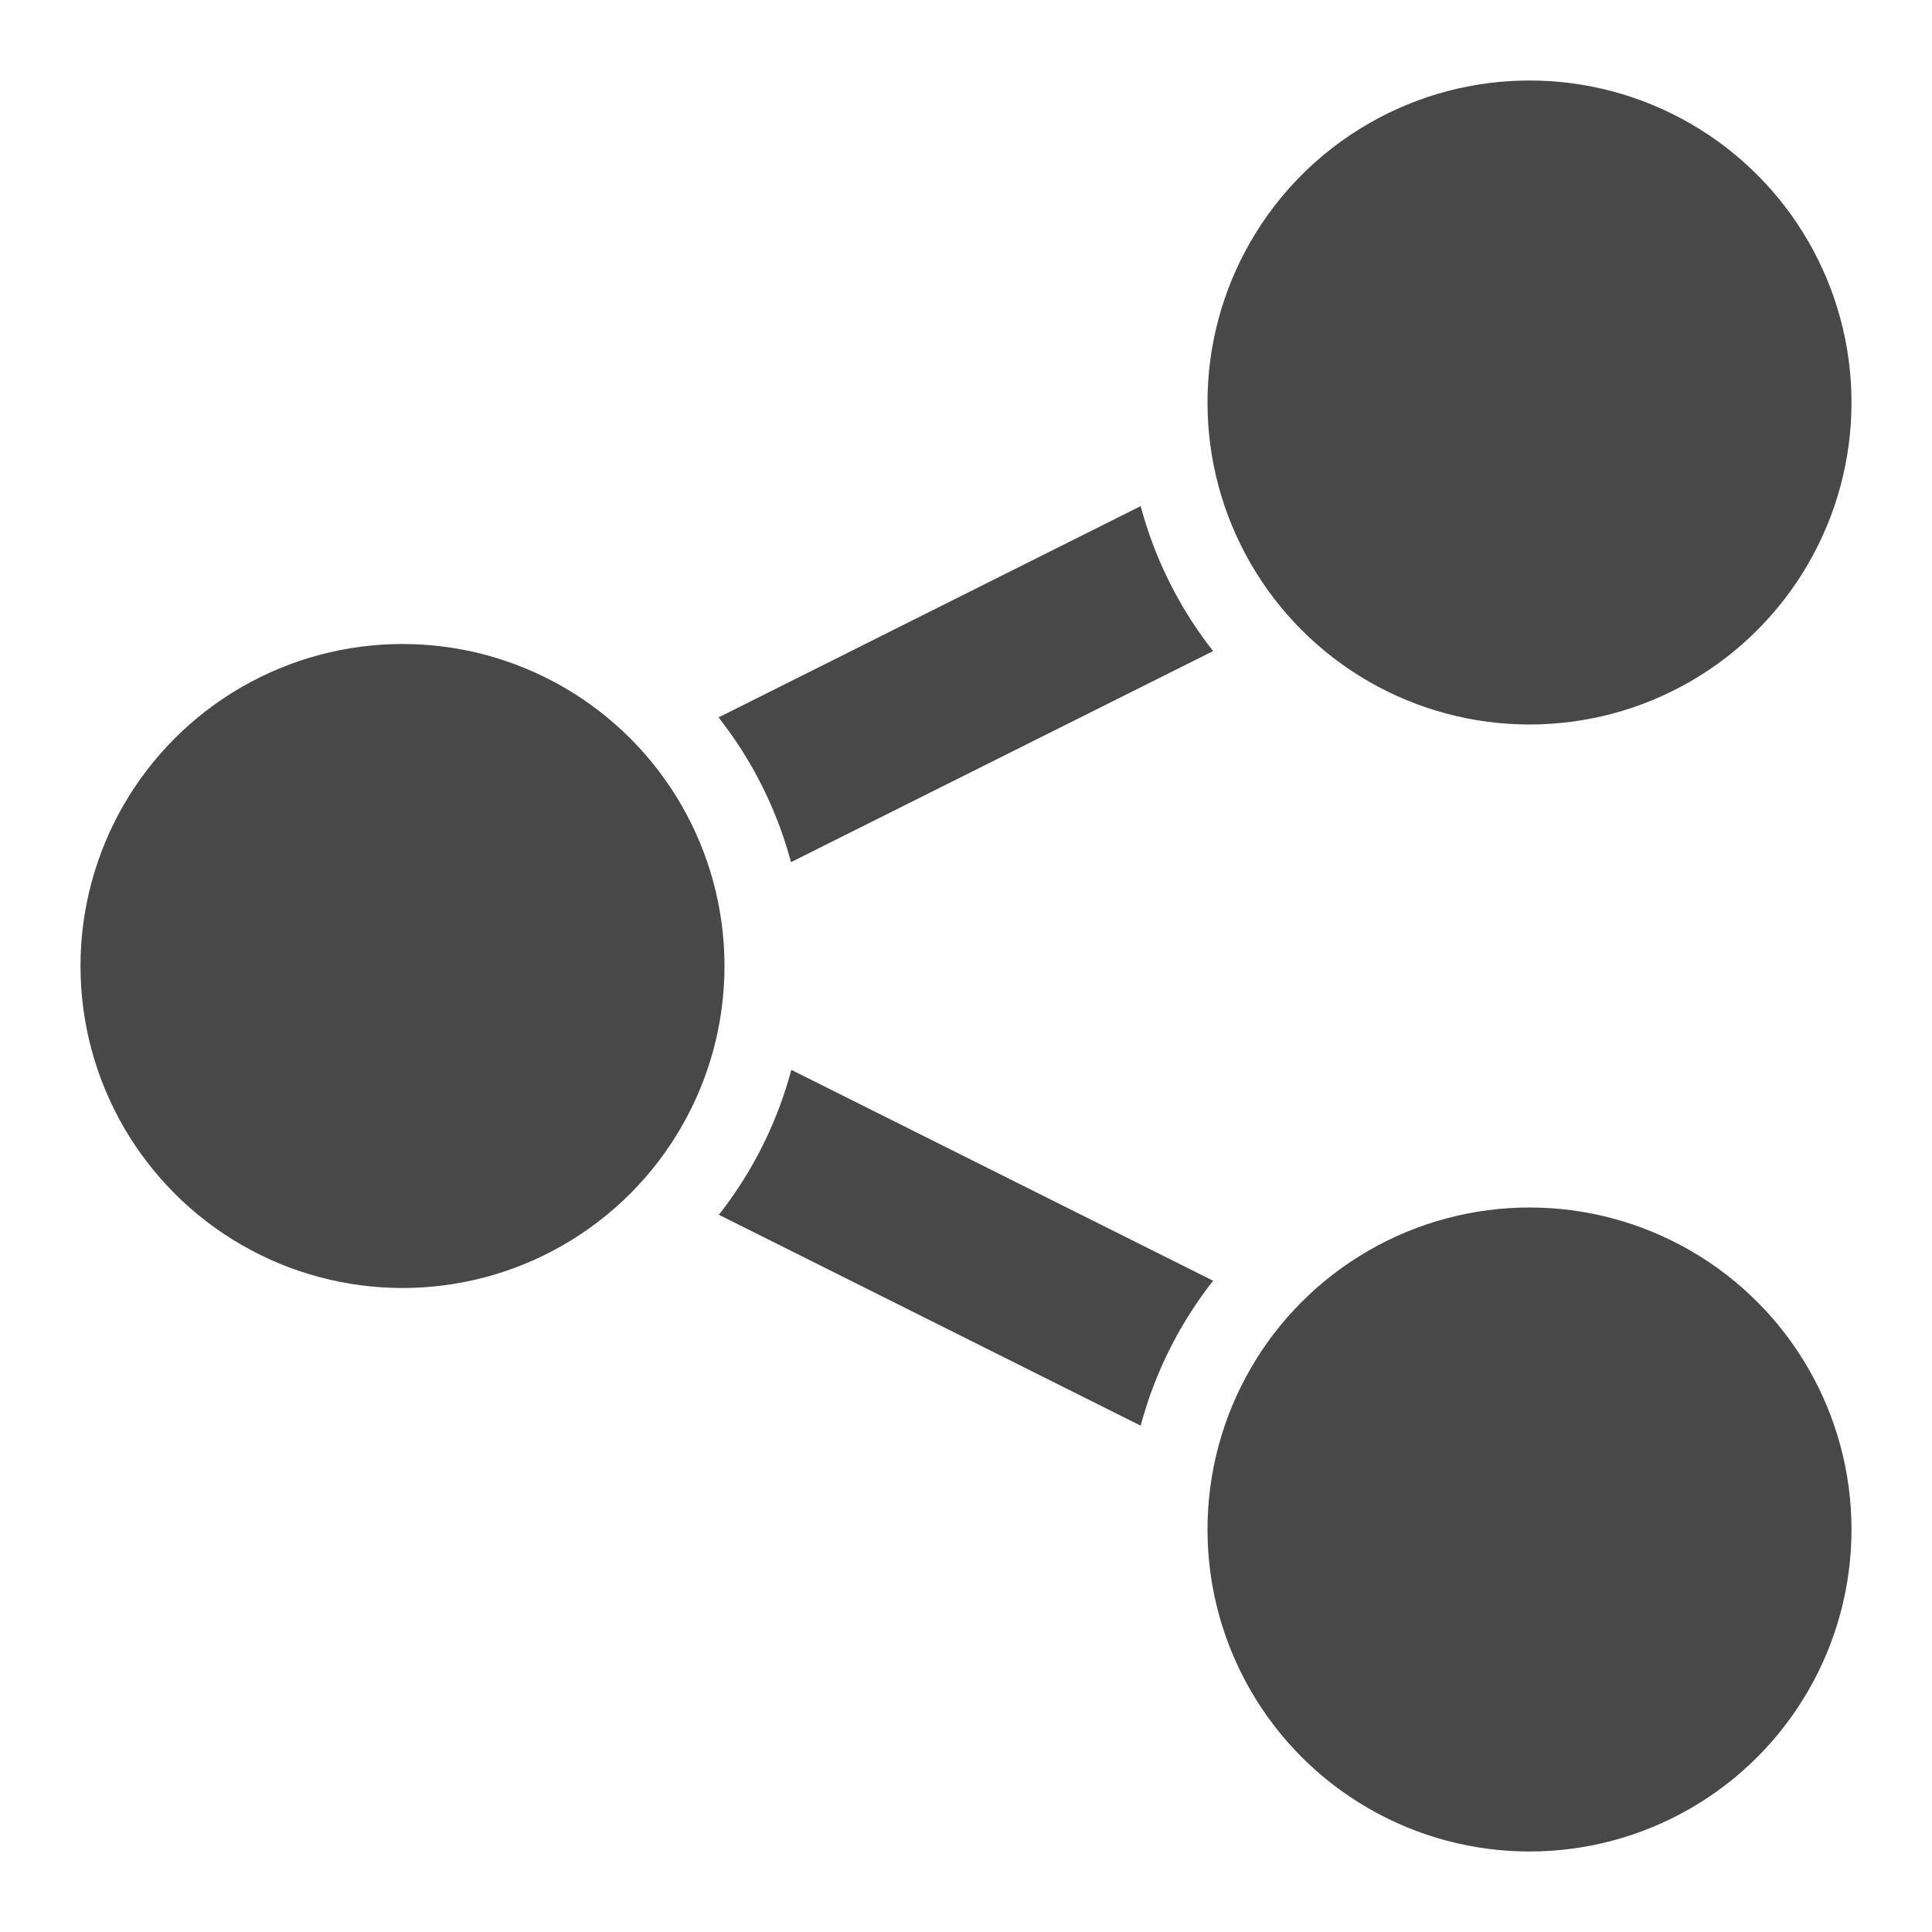 <svg xmlns="http://www.w3.org/2000/svg" viewBox="0 0 24 24">
  <defs>
    <style id="current-color-scheme" type="text/css">
      .ColorScheme-Text { color: #484848 }
    </style>
  </defs>
  <g class="ColorScheme-Text" style="fill:currentColor">
    <circle cx="5" cy="12" r="4"/>
    <circle cx="19" cy="5" r="4"/>
    <circle cx="19" cy="19" r="4"/>

    <path d="M 14.17 6.287 L 8.926 8.912 A 5 5 0 0 1 9.826 10.71 L 15.07 8.088 A 5 5 0 0 1 14.17 6.287 z
             M 9.83 13.29 A 5 5 0 0 1 8.93 15.09 L 14.17 17.71 A 5 5 0 0 1 15.07 15.91 L 9.83 13.29 z"/>
  </g>
</svg>
